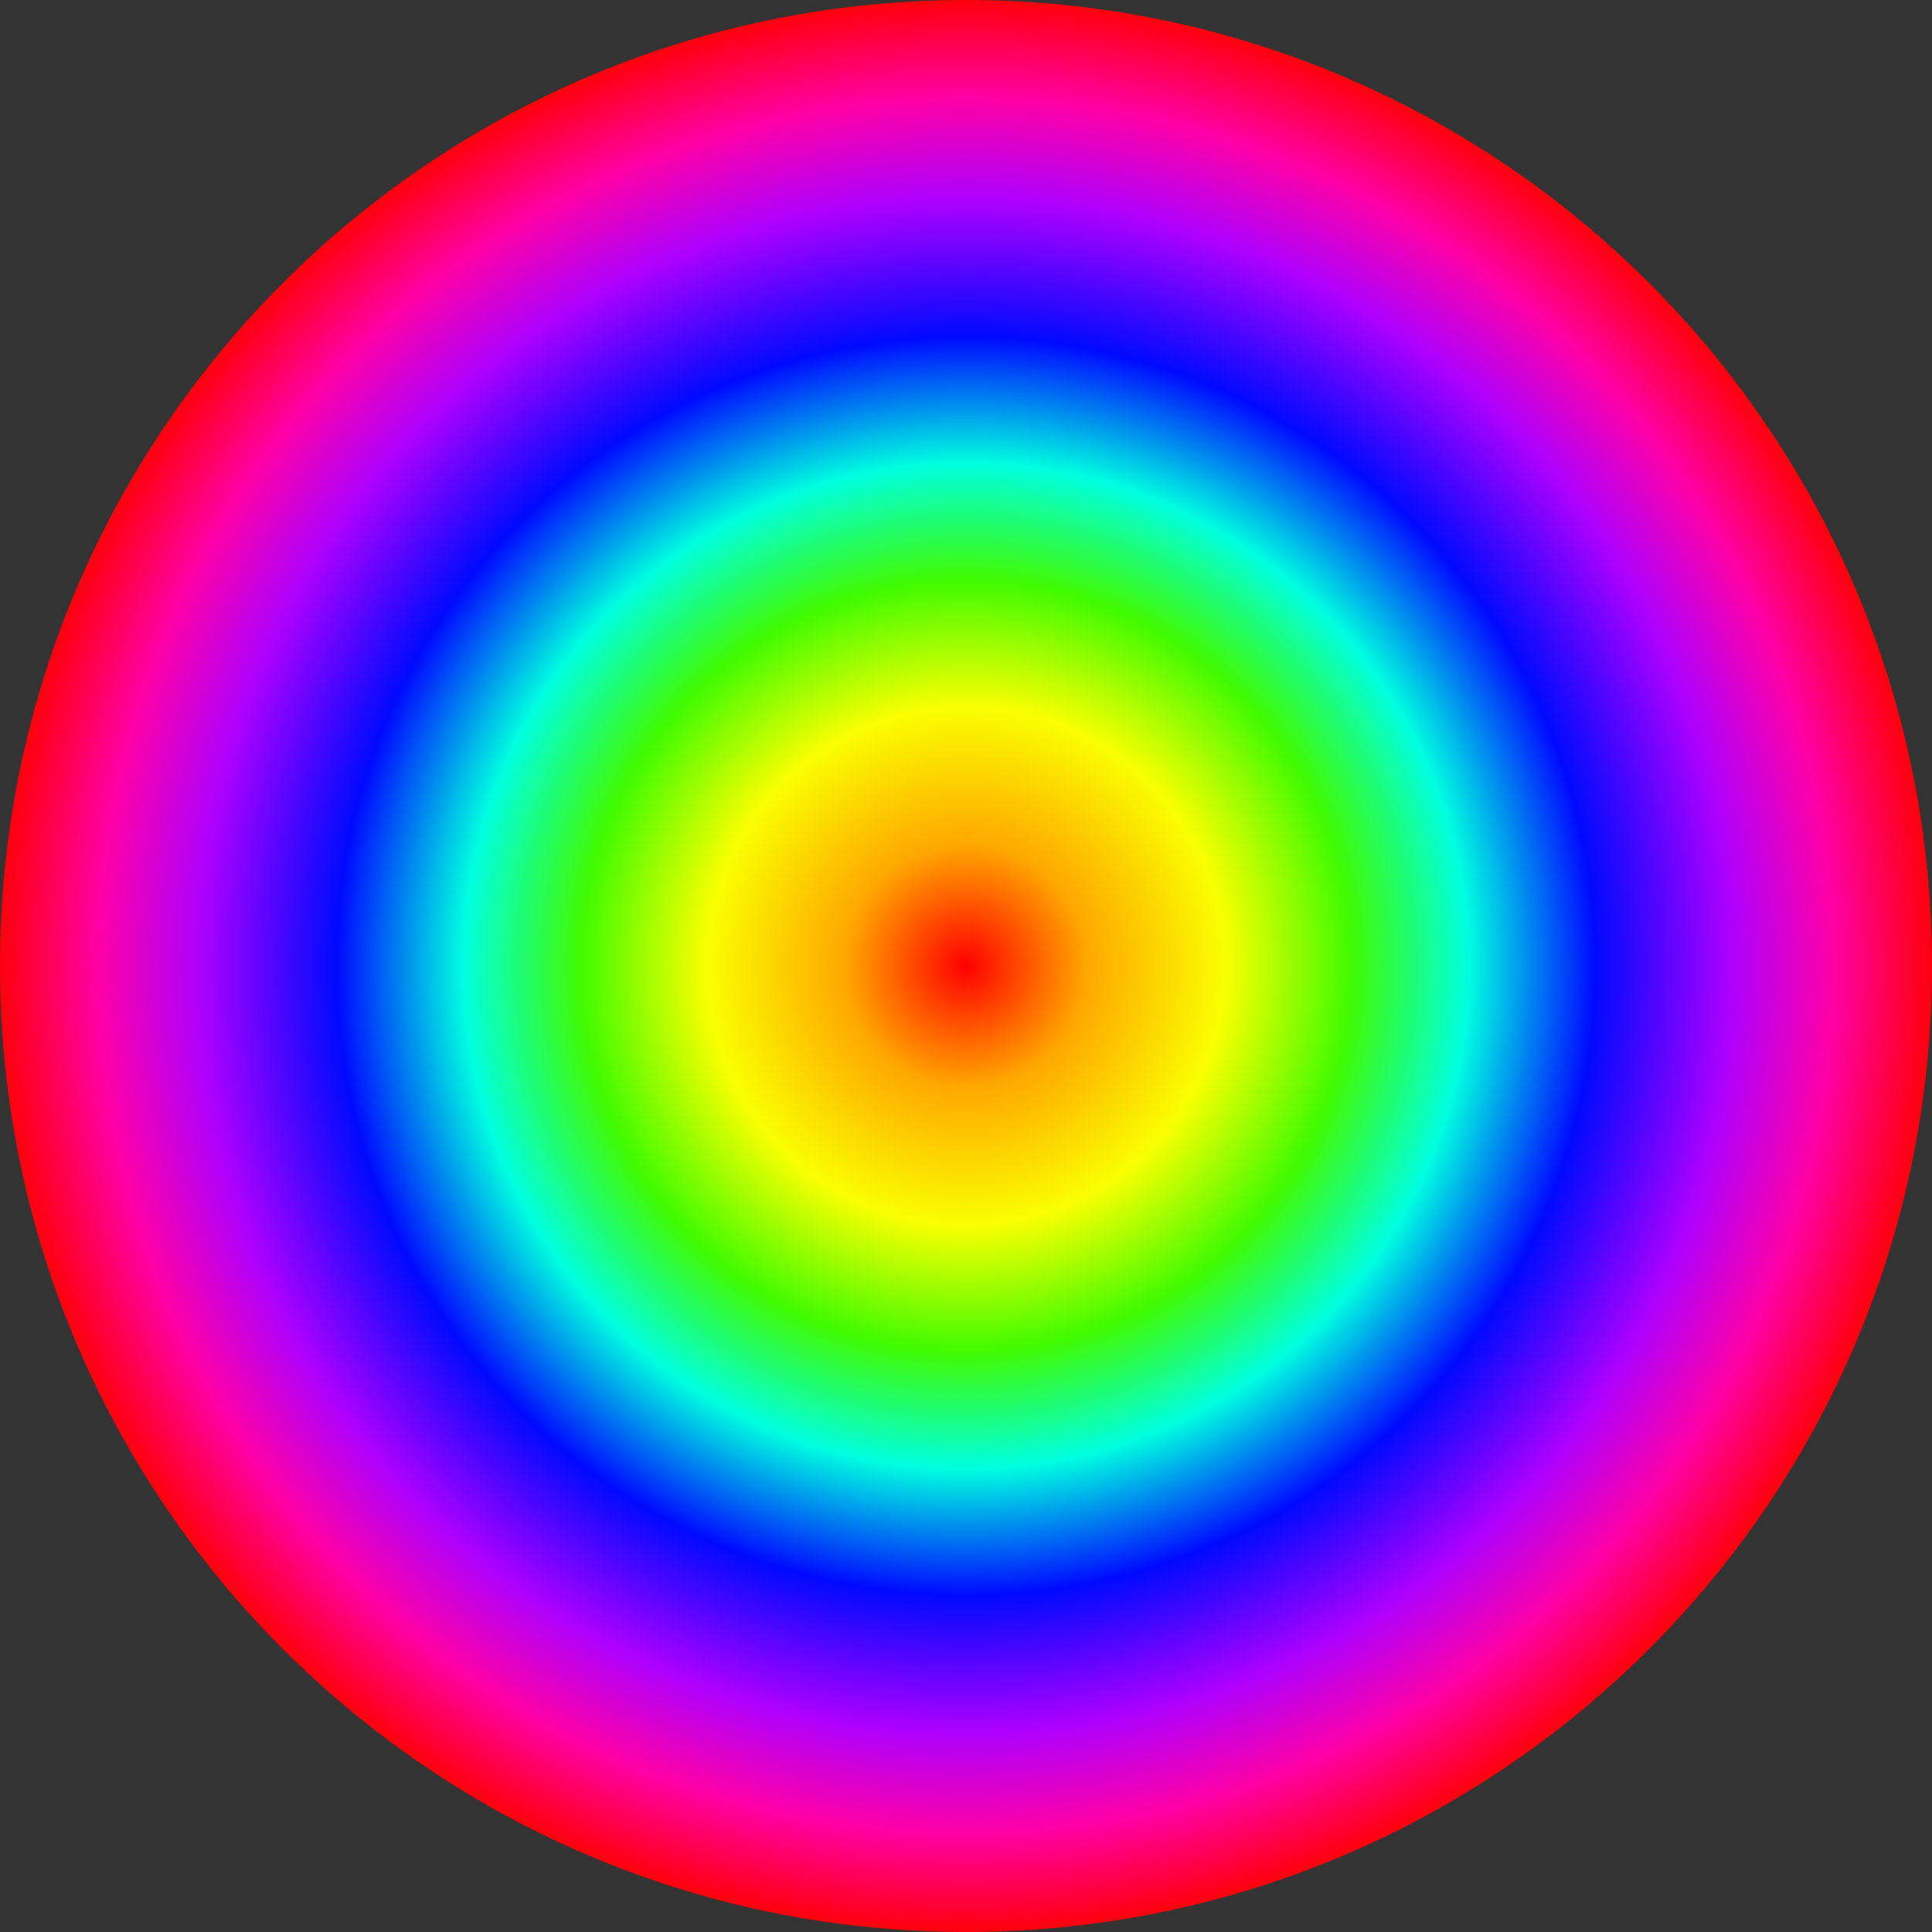 <svg width="508" height="508" viewBox="0 0 508 508" fill="none" xmlns="http://www.w3.org/2000/svg">
<rect x="0" y="0" width="508" height="508" fill="#333333" stroke="none"/>
<path d="M508 254C508 394.28 394.28 508 254 508C113.72 508 0 394.28 0 254C0 113.72 113.72 0 254 0C394.28 0 508 113.72 508 254Z" fill="url(#paint0_angular_62_3)"/>
<defs>
<radialGradient id="paint0_angular_62_3" cx="0" cy="0" r="1" gradientUnits="userSpaceOnUse" gradientTransform="translate(254 254) rotate(90) scale(254)">
<stop stop-color="#FF0000"/>
<stop offset="0.125" stop-color="#FFA800"/>
<stop offset="0.266" stop-color="#FAFF00"/>
<stop offset="0.396" stop-color="#41FB00"/>
<stop offset="0.516" stop-color="#00FFE0"/>
<stop offset="0.646" stop-color="#000AFF"/>
<stop offset="0.786" stop-color="#AD00FF"/>
<stop offset="0.891" stop-color="#FF00A5"/>
<stop offset="1" stop-color="#FF0000"/>
<stop offset="1" stop-color="#FF0000"/>
</radialGradient>
</defs>
</svg>
